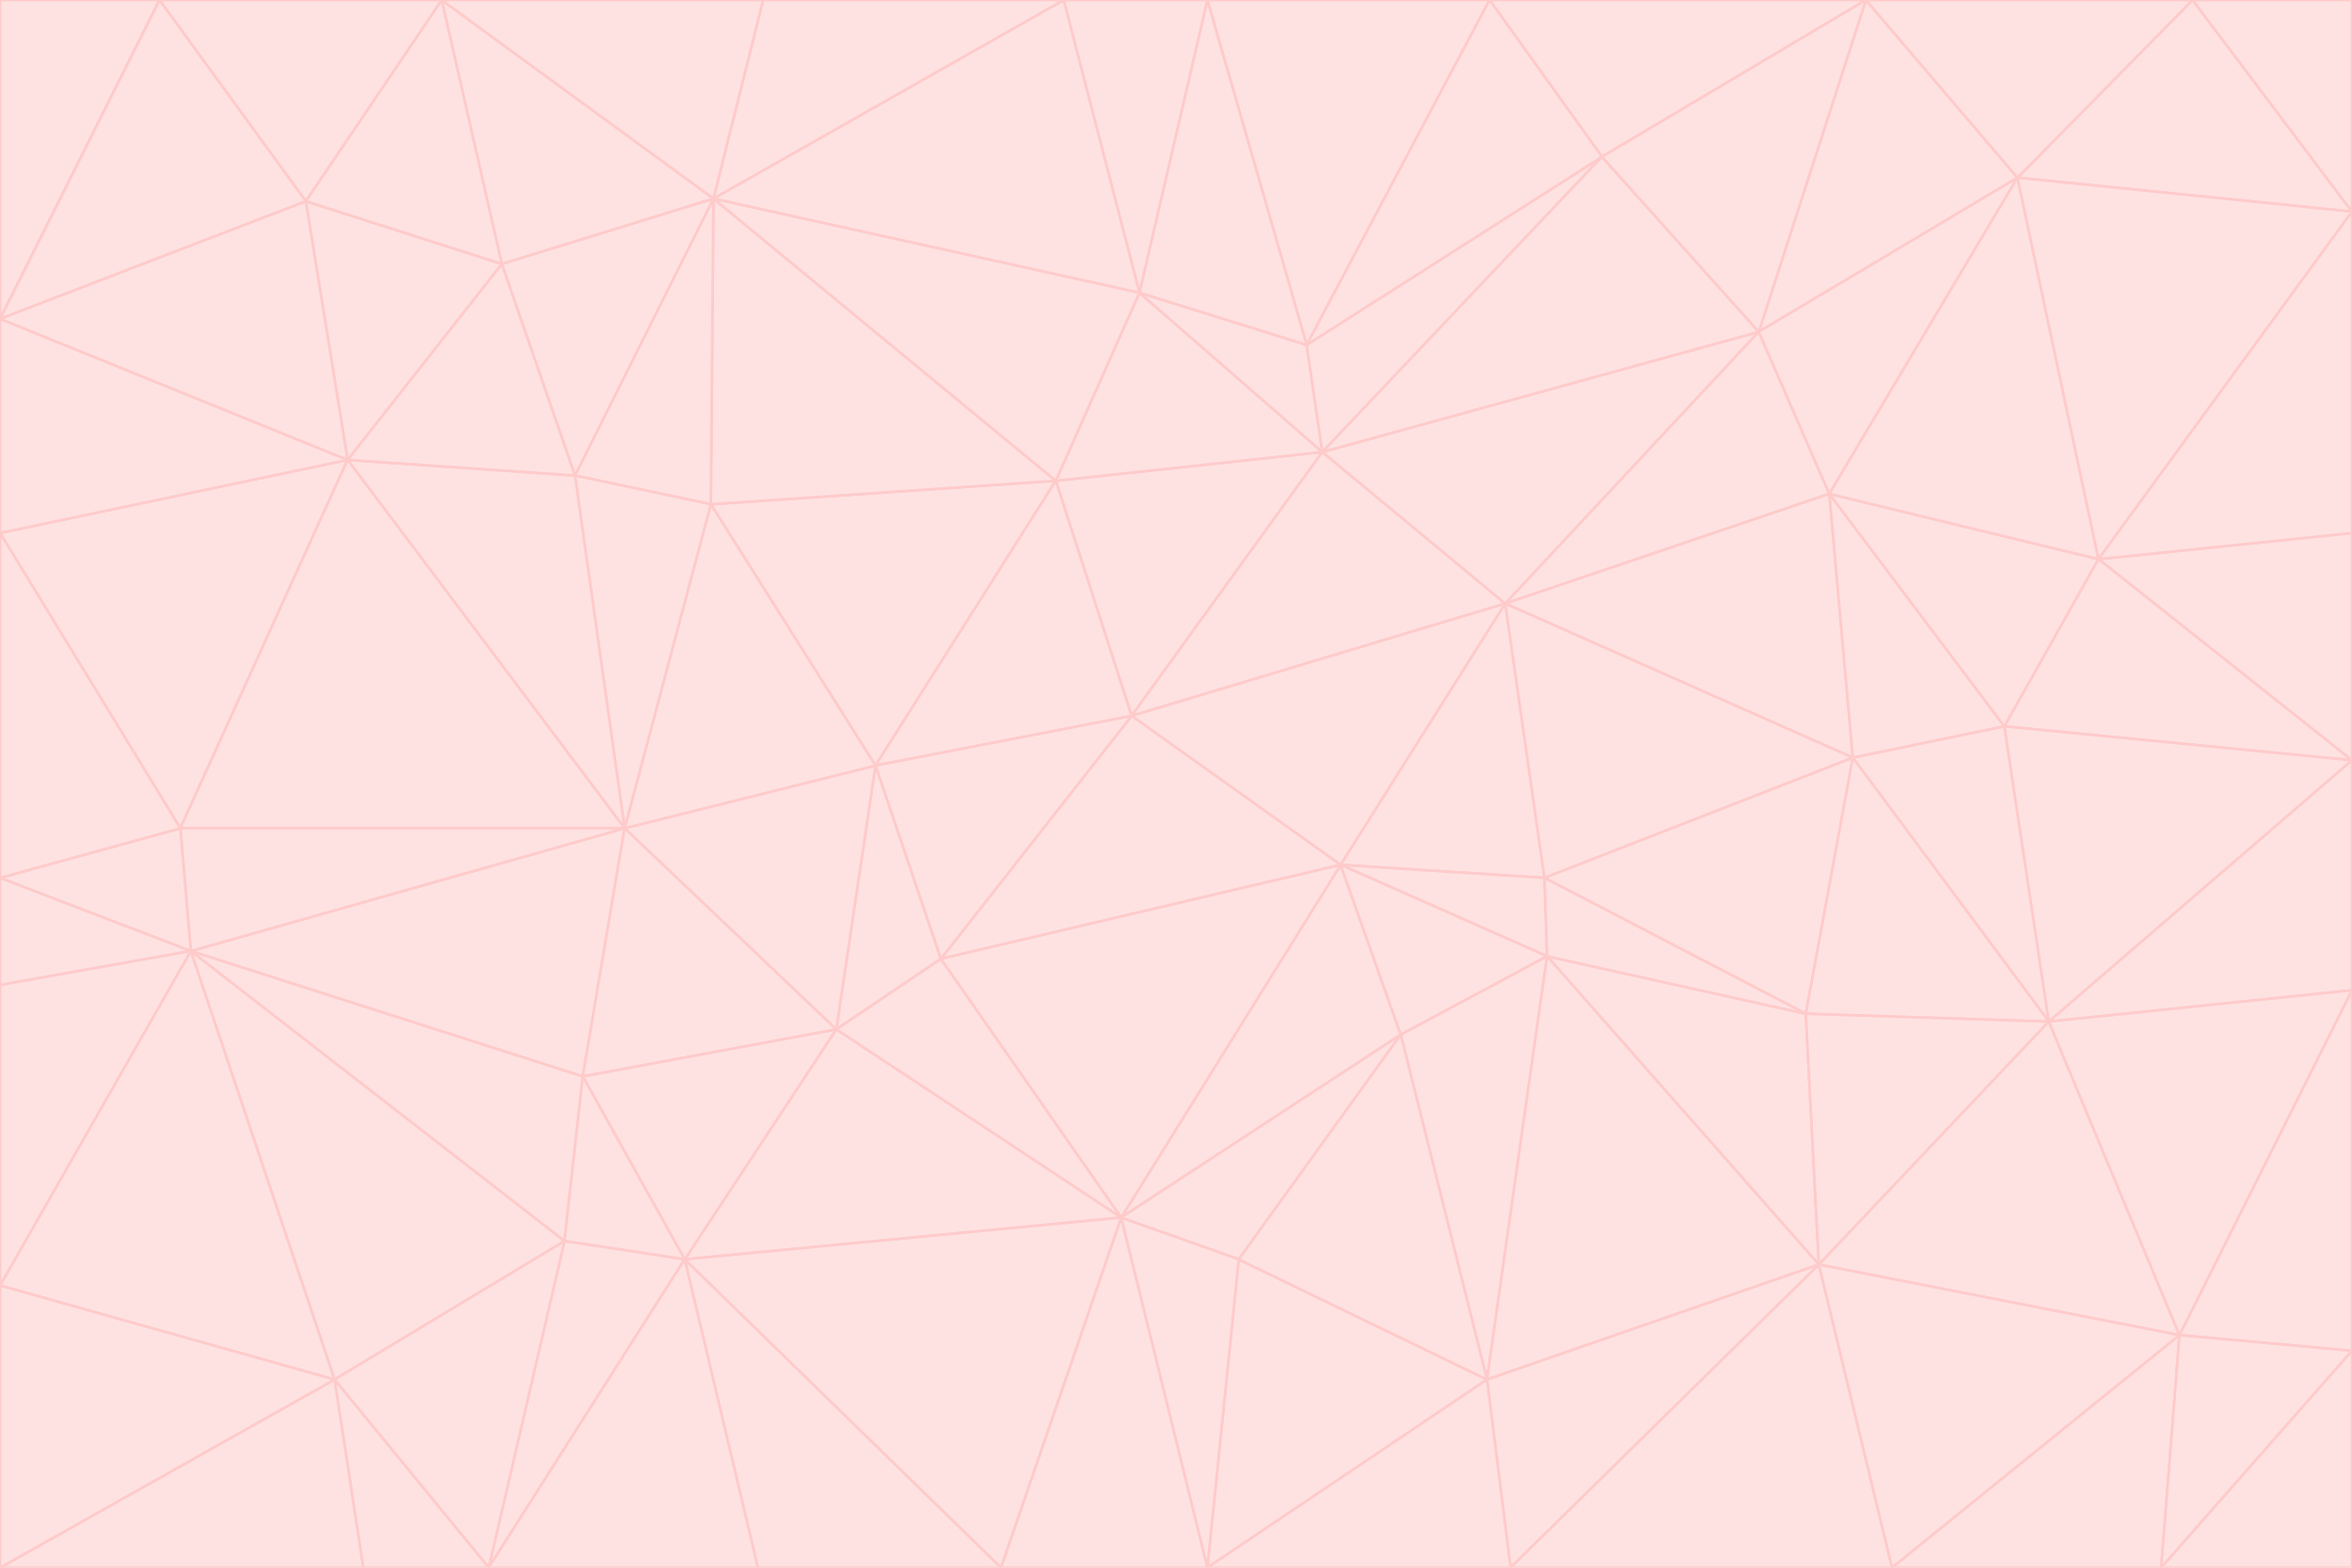 <svg id="visual" viewBox="0 0 900 600" width="900" height="600" xmlns="http://www.w3.org/2000/svg" xmlns:xlink="http://www.w3.org/1999/xlink" version="1.1"><g stroke-width="1" stroke-linejoin="bevel"><path d="M433 274L506 173L404 184Z" fill="#fee2e2" stroke="#fecaca"></path><path d="M506 173L436 112L404 184Z" fill="#fee2e2" stroke="#fecaca"></path><path d="M500 132L436 112L506 173Z" fill="#fee2e2" stroke="#fecaca"></path><path d="M433 274L576 231L506 173Z" fill="#fee2e2" stroke="#fecaca"></path><path d="M506 173L613 60L500 132Z" fill="#fee2e2" stroke="#fecaca"></path><path d="M433 274L513 331L576 231Z" fill="#fee2e2" stroke="#fecaca"></path><path d="M272 193L335 293L404 184Z" fill="#fee2e2" stroke="#fecaca"></path><path d="M404 184L335 293L433 274Z" fill="#fee2e2" stroke="#fecaca"></path><path d="M433 274L360 367L513 331Z" fill="#fee2e2" stroke="#fecaca"></path><path d="M513 331L591 336L576 231Z" fill="#fee2e2" stroke="#fecaca"></path><path d="M335 293L360 367L433 274Z" fill="#fee2e2" stroke="#fecaca"></path><path d="M513 331L592 366L591 336Z" fill="#fee2e2" stroke="#fecaca"></path><path d="M273 76L272 193L404 184Z" fill="#fee2e2" stroke="#fecaca"></path><path d="M335 293L320 394L360 367Z" fill="#fee2e2" stroke="#fecaca"></path><path d="M429 466L536 396L513 331Z" fill="#fee2e2" stroke="#fecaca"></path><path d="M536 396L592 366L513 331Z" fill="#fee2e2" stroke="#fecaca"></path><path d="M570 0L462 0L500 132Z" fill="#fee2e2" stroke="#fecaca"></path><path d="M500 132L462 0L436 112Z" fill="#fee2e2" stroke="#fecaca"></path><path d="M436 112L273 76L404 184Z" fill="#fee2e2" stroke="#fecaca"></path><path d="M673 127L506 173L576 231Z" fill="#fee2e2" stroke="#fecaca"></path><path d="M673 127L613 60L506 173Z" fill="#fee2e2" stroke="#fecaca"></path><path d="M673 127L576 231L700 189Z" fill="#fee2e2" stroke="#fecaca"></path><path d="M462 0L407 0L436 112Z" fill="#fee2e2" stroke="#fecaca"></path><path d="M239 317L320 394L335 293Z" fill="#fee2e2" stroke="#fecaca"></path><path d="M360 367L429 466L513 331Z" fill="#fee2e2" stroke="#fecaca"></path><path d="M700 189L576 231L709 290Z" fill="#fee2e2" stroke="#fecaca"></path><path d="M407 0L273 76L436 112Z" fill="#fee2e2" stroke="#fecaca"></path><path d="M273 76L220 182L272 193Z" fill="#fee2e2" stroke="#fecaca"></path><path d="M272 193L239 317L335 293Z" fill="#fee2e2" stroke="#fecaca"></path><path d="M220 182L239 317L272 193Z" fill="#fee2e2" stroke="#fecaca"></path><path d="M709 290L576 231L591 336Z" fill="#fee2e2" stroke="#fecaca"></path><path d="M714 0L570 0L613 60Z" fill="#fee2e2" stroke="#fecaca"></path><path d="M613 60L570 0L500 132Z" fill="#fee2e2" stroke="#fecaca"></path><path d="M320 394L429 466L360 367Z" fill="#fee2e2" stroke="#fecaca"></path><path d="M696 484L691 388L592 366Z" fill="#fee2e2" stroke="#fecaca"></path><path d="M691 388L709 290L591 336Z" fill="#fee2e2" stroke="#fecaca"></path><path d="M429 466L474 482L536 396Z" fill="#fee2e2" stroke="#fecaca"></path><path d="M592 366L691 388L591 336Z" fill="#fee2e2" stroke="#fecaca"></path><path d="M407 0L292 0L273 76Z" fill="#fee2e2" stroke="#fecaca"></path><path d="M273 76L192 101L220 182Z" fill="#fee2e2" stroke="#fecaca"></path><path d="M569 528L592 366L536 396Z" fill="#fee2e2" stroke="#fecaca"></path><path d="M169 0L192 101L273 76Z" fill="#fee2e2" stroke="#fecaca"></path><path d="M73 364L223 412L239 317Z" fill="#fee2e2" stroke="#fecaca"></path><path d="M239 317L223 412L320 394Z" fill="#fee2e2" stroke="#fecaca"></path><path d="M320 394L262 482L429 466Z" fill="#fee2e2" stroke="#fecaca"></path><path d="M462 600L569 528L474 482Z" fill="#fee2e2" stroke="#fecaca"></path><path d="M133 176L239 317L220 182Z" fill="#fee2e2" stroke="#fecaca"></path><path d="M709 290L767 278L700 189Z" fill="#fee2e2" stroke="#fecaca"></path><path d="M772 68L714 0L673 127Z" fill="#fee2e2" stroke="#fecaca"></path><path d="M784 391L767 278L709 290Z" fill="#fee2e2" stroke="#fecaca"></path><path d="M192 101L133 176L220 182Z" fill="#fee2e2" stroke="#fecaca"></path><path d="M462 600L474 482L429 466Z" fill="#fee2e2" stroke="#fecaca"></path><path d="M474 482L569 528L536 396Z" fill="#fee2e2" stroke="#fecaca"></path><path d="M223 412L262 482L320 394Z" fill="#fee2e2" stroke="#fecaca"></path><path d="M772 68L673 127L700 189Z" fill="#fee2e2" stroke="#fecaca"></path><path d="M673 127L714 0L613 60Z" fill="#fee2e2" stroke="#fecaca"></path><path d="M767 278L803 214L700 189Z" fill="#fee2e2" stroke="#fecaca"></path><path d="M803 214L772 68L700 189Z" fill="#fee2e2" stroke="#fecaca"></path><path d="M73 364L216 475L223 412Z" fill="#fee2e2" stroke="#fecaca"></path><path d="M223 412L216 475L262 482Z" fill="#fee2e2" stroke="#fecaca"></path><path d="M569 528L696 484L592 366Z" fill="#fee2e2" stroke="#fecaca"></path><path d="M691 388L784 391L709 290Z" fill="#fee2e2" stroke="#fecaca"></path><path d="M900 291L900 204L803 214Z" fill="#fee2e2" stroke="#fecaca"></path><path d="M192 101L117 77L133 176Z" fill="#fee2e2" stroke="#fecaca"></path><path d="M292 0L169 0L273 76Z" fill="#fee2e2" stroke="#fecaca"></path><path d="M696 484L784 391L691 388Z" fill="#fee2e2" stroke="#fecaca"></path><path d="M169 0L117 77L192 101Z" fill="#fee2e2" stroke="#fecaca"></path><path d="M383 600L462 600L429 466Z" fill="#fee2e2" stroke="#fecaca"></path><path d="M569 528L578 600L696 484Z" fill="#fee2e2" stroke="#fecaca"></path><path d="M383 600L429 466L262 482Z" fill="#fee2e2" stroke="#fecaca"></path><path d="M290 600L383 600L262 482Z" fill="#fee2e2" stroke="#fecaca"></path><path d="M462 600L578 600L569 528Z" fill="#fee2e2" stroke="#fecaca"></path><path d="M0 204L69 317L133 176Z" fill="#fee2e2" stroke="#fecaca"></path><path d="M133 176L69 317L239 317Z" fill="#fee2e2" stroke="#fecaca"></path><path d="M69 317L73 364L239 317Z" fill="#fee2e2" stroke="#fecaca"></path><path d="M187 600L262 482L216 475Z" fill="#fee2e2" stroke="#fecaca"></path><path d="M187 600L290 600L262 482Z" fill="#fee2e2" stroke="#fecaca"></path><path d="M900 81L839 0L772 68Z" fill="#fee2e2" stroke="#fecaca"></path><path d="M772 68L839 0L714 0Z" fill="#fee2e2" stroke="#fecaca"></path><path d="M900 81L772 68L803 214Z" fill="#fee2e2" stroke="#fecaca"></path><path d="M900 291L803 214L767 278Z" fill="#fee2e2" stroke="#fecaca"></path><path d="M784 391L900 291L767 278Z" fill="#fee2e2" stroke="#fecaca"></path><path d="M900 379L900 291L784 391Z" fill="#fee2e2" stroke="#fecaca"></path><path d="M834 511L784 391L696 484Z" fill="#fee2e2" stroke="#fecaca"></path><path d="M169 0L61 0L117 77Z" fill="#fee2e2" stroke="#fecaca"></path><path d="M0 122L0 204L133 176Z" fill="#fee2e2" stroke="#fecaca"></path><path d="M73 364L128 528L216 475Z" fill="#fee2e2" stroke="#fecaca"></path><path d="M0 122L133 176L117 77Z" fill="#fee2e2" stroke="#fecaca"></path><path d="M69 317L0 336L73 364Z" fill="#fee2e2" stroke="#fecaca"></path><path d="M73 364L0 492L128 528Z" fill="#fee2e2" stroke="#fecaca"></path><path d="M900 204L900 81L803 214Z" fill="#fee2e2" stroke="#fecaca"></path><path d="M578 600L724 600L696 484Z" fill="#fee2e2" stroke="#fecaca"></path><path d="M61 0L0 122L117 77Z" fill="#fee2e2" stroke="#fecaca"></path><path d="M834 511L900 379L784 391Z" fill="#fee2e2" stroke="#fecaca"></path><path d="M128 528L187 600L216 475Z" fill="#fee2e2" stroke="#fecaca"></path><path d="M0 204L0 336L69 317Z" fill="#fee2e2" stroke="#fecaca"></path><path d="M724 600L834 511L696 484Z" fill="#fee2e2" stroke="#fecaca"></path><path d="M0 336L0 377L73 364Z" fill="#fee2e2" stroke="#fecaca"></path><path d="M128 528L139 600L187 600Z" fill="#fee2e2" stroke="#fecaca"></path><path d="M900 81L900 0L839 0Z" fill="#fee2e2" stroke="#fecaca"></path><path d="M0 600L139 600L128 528Z" fill="#fee2e2" stroke="#fecaca"></path><path d="M61 0L0 0L0 122Z" fill="#fee2e2" stroke="#fecaca"></path><path d="M724 600L827 600L834 511Z" fill="#fee2e2" stroke="#fecaca"></path><path d="M834 511L900 517L900 379Z" fill="#fee2e2" stroke="#fecaca"></path><path d="M827 600L900 517L834 511Z" fill="#fee2e2" stroke="#fecaca"></path><path d="M0 377L0 492L73 364Z" fill="#fee2e2" stroke="#fecaca"></path><path d="M827 600L900 600L900 517Z" fill="#fee2e2" stroke="#fecaca"></path><path d="M0 492L0 600L128 528Z" fill="#fee2e2" stroke="#fecaca"></path></g></svg>